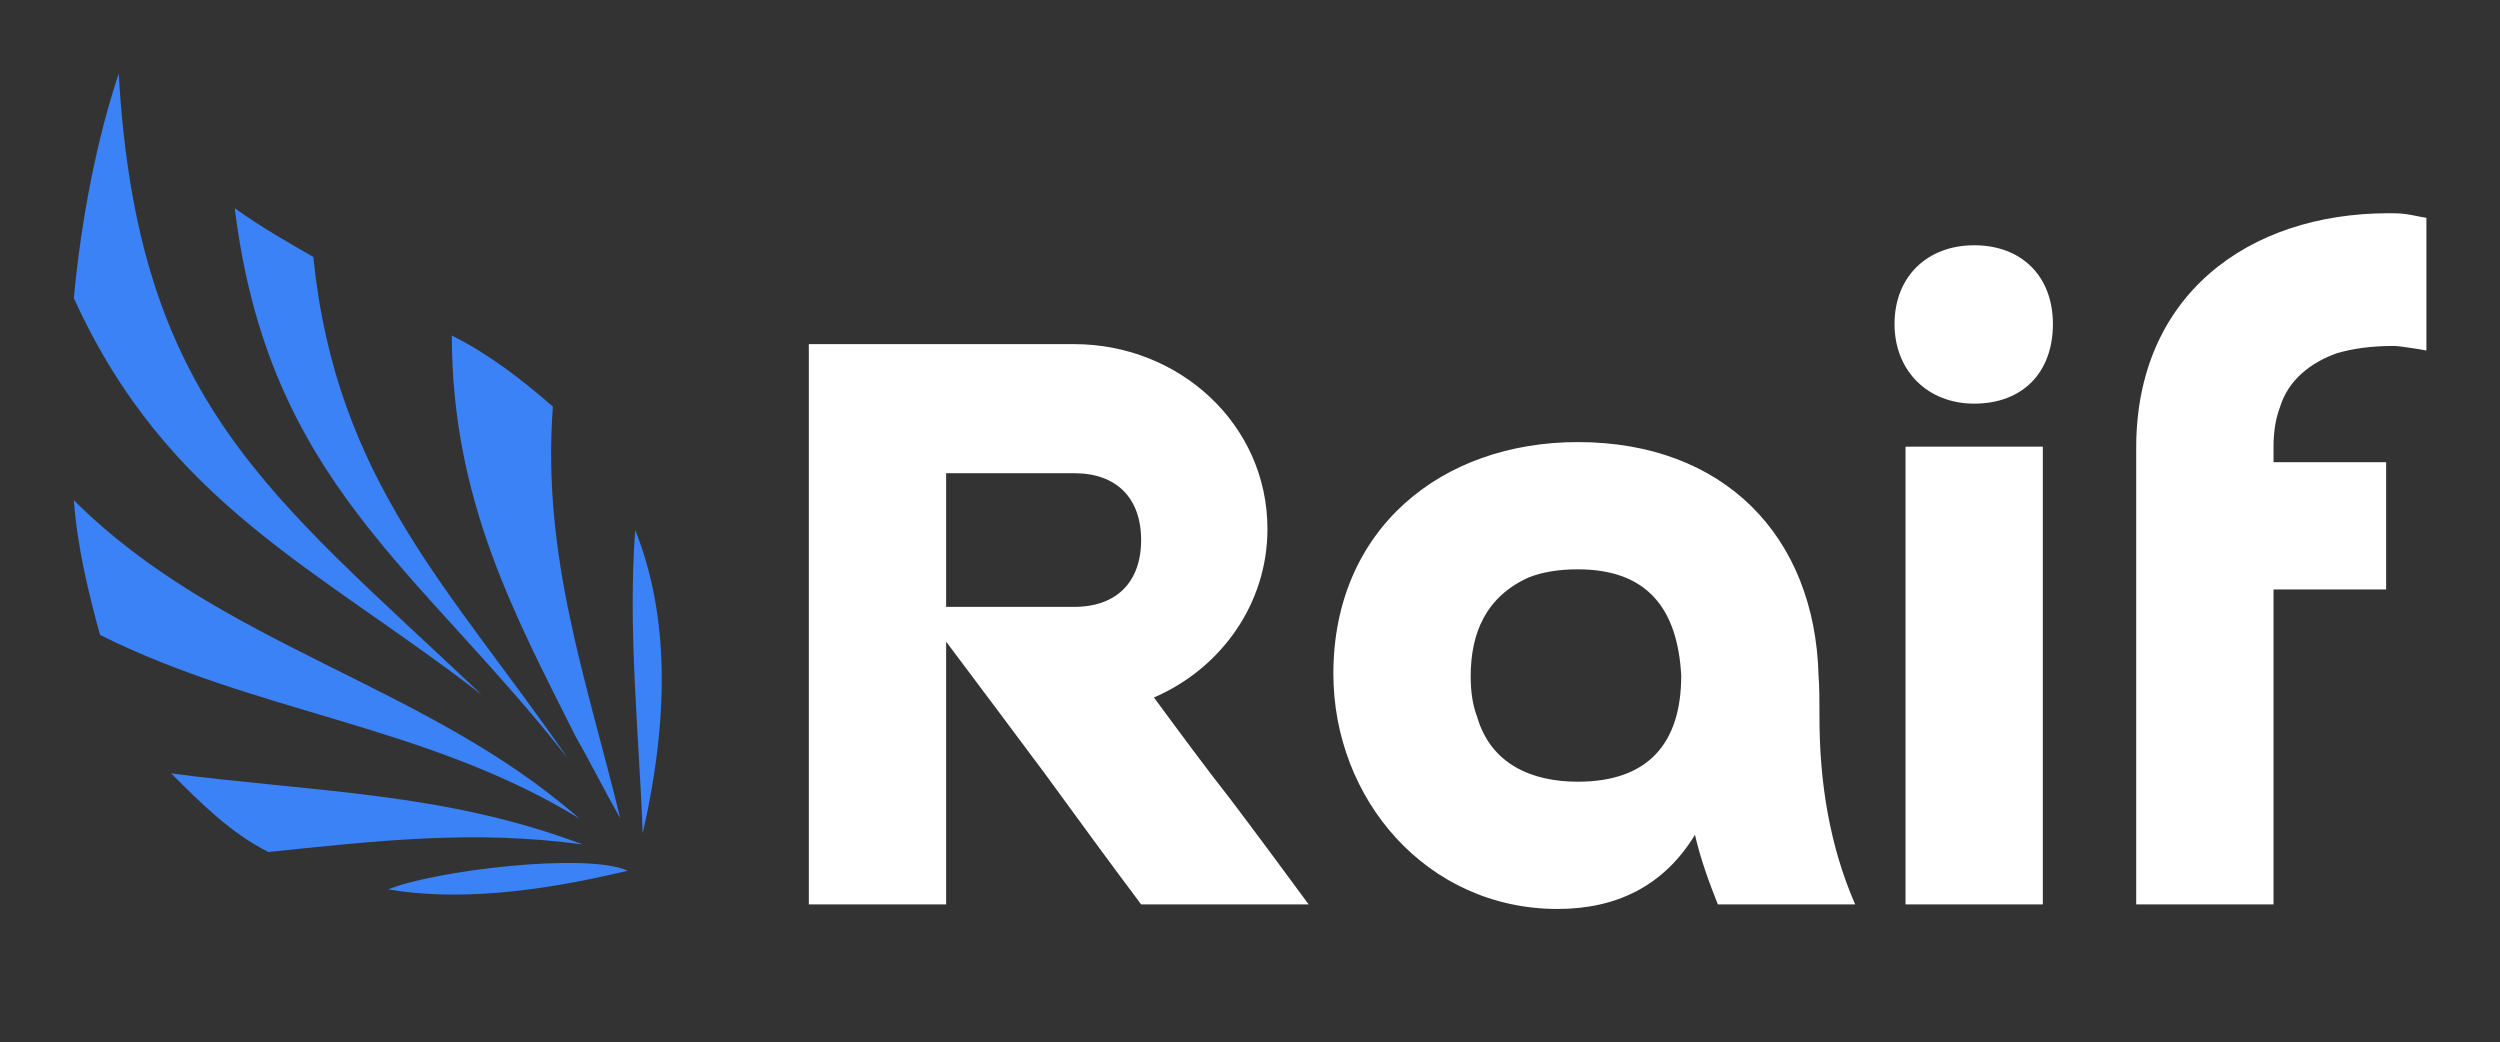 
        <svg xmlns="http://www.w3.org/2000/svg" xmlns:xlink="http://www.w3.org/1999/xlink" version="1.1" width="3187.5" height="1328.616" viewBox="0 -93.75 3187.5 1328.616">
			
			<rect x="0" y="-93.75" width="3187.5" height="1328.616" fill="#333333" stroke="none"/>
			
			<g transform="scale(9.375) translate(10, 10)">
				<defs id="SvgjsDefs4139"/><g id="SvgjsG4140" featureKey="5TMTKC-0" transform="matrix(-0.509,0,0,0.509,79.953,-10)" fill="#fff"><defs xmlns="http://www.w3.org/2000/svg"/><g xmlns="http://www.w3.org/2000/svg"><path d="M7 122c-8,20 -10,46 -2,81 1,-27 4,-54 2,-81z" style="fill: #3b82f6;"/><path d="M56 70c-10,5 -19,12 -27,19 3,40 -9,73 -18,110 4,-7 8,-15 12,-22 16,-32 33,-63 33,-107z" style="fill: #3b82f6;"/><path d="M114 36c-7,5 -14,9 -21,13 -6,60 -37,89 -68,134 40,-51 80,-74 89,-147z" style="fill: #3b82f6;"/><path d="M157 60c-2,-21 -6,-42 -12,-60 -5,88 -40,112 -97,166 44,-34 84,-51 109,-106z" style="fill: #3b82f6;"/><path d="M150 150c3,-11 6,-23 7,-36 -39,39 -94,49 -135,85 41,-25 86,-28 128,-49z" style="fill: #3b82f6;"/><path d="M105 208c10,-5 18,-13 26,-21 -38,5 -73,5 -110,19 29,-4 55,-1 84,2z" style="fill: #3b82f6;"/><path d="M9 213c25,6 46,8 64,5 -12,-5 -53,-10 -64,-5z" style="fill: #3b82f6;"/></g></g><g id="SvgjsG4141" featureKey="7UBp9i-0" transform="matrix(6.225,0,0,6.225,92.903,-21.504)" fill="#fff"><path d="M4.14 10.58 l0 2.92 l2.8 0 c0.92 0 1.46 -0.54 1.46 -1.46 s-0.54 -1.46 -1.46 -1.46 l-2.8 0 z M8.68 15.48 c0.56 0.76 1.12 1.52 1.7 2.26 c0.56 0.74 1.12 1.5 1.68 2.26 l-3.66 0 c-0.72 -0.96 -1.42 -1.92 -2.12 -2.88 c-0.7 -0.94 -1.42 -1.9 -2.14 -2.86 l0 5.74 l-3 0 l0 -12.24 l5.8 0 c2.28 0 4.22 1.74 4.22 4.04 c0 1.62 -1 3.04 -2.48 3.68 z M20.2 15 c-0.08 -1.46 -0.74 -2.32 -2.26 -2.32 c-0.42 0 -0.78 0.06 -1.08 0.18 c-0.92 0.42 -1.26 1.2 -1.26 2.16 c0 0.32 0.04 0.62 0.14 0.88 c0.3 1.04 1.2 1.42 2.2 1.42 c1.52 0 2.26 -0.82 2.26 -2.32 z M24 20 l-3 0 c-0.2 -0.5 -0.38 -1 -0.5 -1.52 c-0.68 1.12 -1.72 1.62 -3 1.62 c-2.86 0 -4.9 -2.4 -4.9 -5.14 c0 -3.16 2.36 -5.06 5.34 -5.06 c3.18 0 5.18 2.04 5.26 5.1 c0.02 0.26 0.02 0.56 0.02 0.92 c0 1.4 0.22 2.8 0.78 4.08 z M25.1 10 l3 0 l0 10 l-3 0 l0 -10 z M26.6 9.06 c-1.02 0 -1.74 -0.72 -1.74 -1.74 c0 -1.04 0.72 -1.72 1.74 -1.72 c1.04 0 1.72 0.68 1.72 1.72 c0 1.06 -0.66 1.74 -1.72 1.74 z M35.6 10.34 l0 2.78 l-2.46 0 l0 6.88 l-3 0 l0 -9.98 c0 -3.32 2.44 -5.12 5.52 -5.12 c0.1 0 0.24 0 0.38 0.02 s0.3 0.06 0.44 0.08 l0 2.9 c-0.1 -0.02 -0.22 -0.04 -0.36 -0.06 s-0.26 -0.04 -0.36 -0.04 c-0.5 0 -0.9 0.06 -1.24 0.16 c-0.56 0.2 -1.06 0.58 -1.24 1.18 c-0.1 0.26 -0.14 0.56 -0.14 0.86 l0 0.34 l2.46 0 z"/></g>
			</g>
		</svg>
	